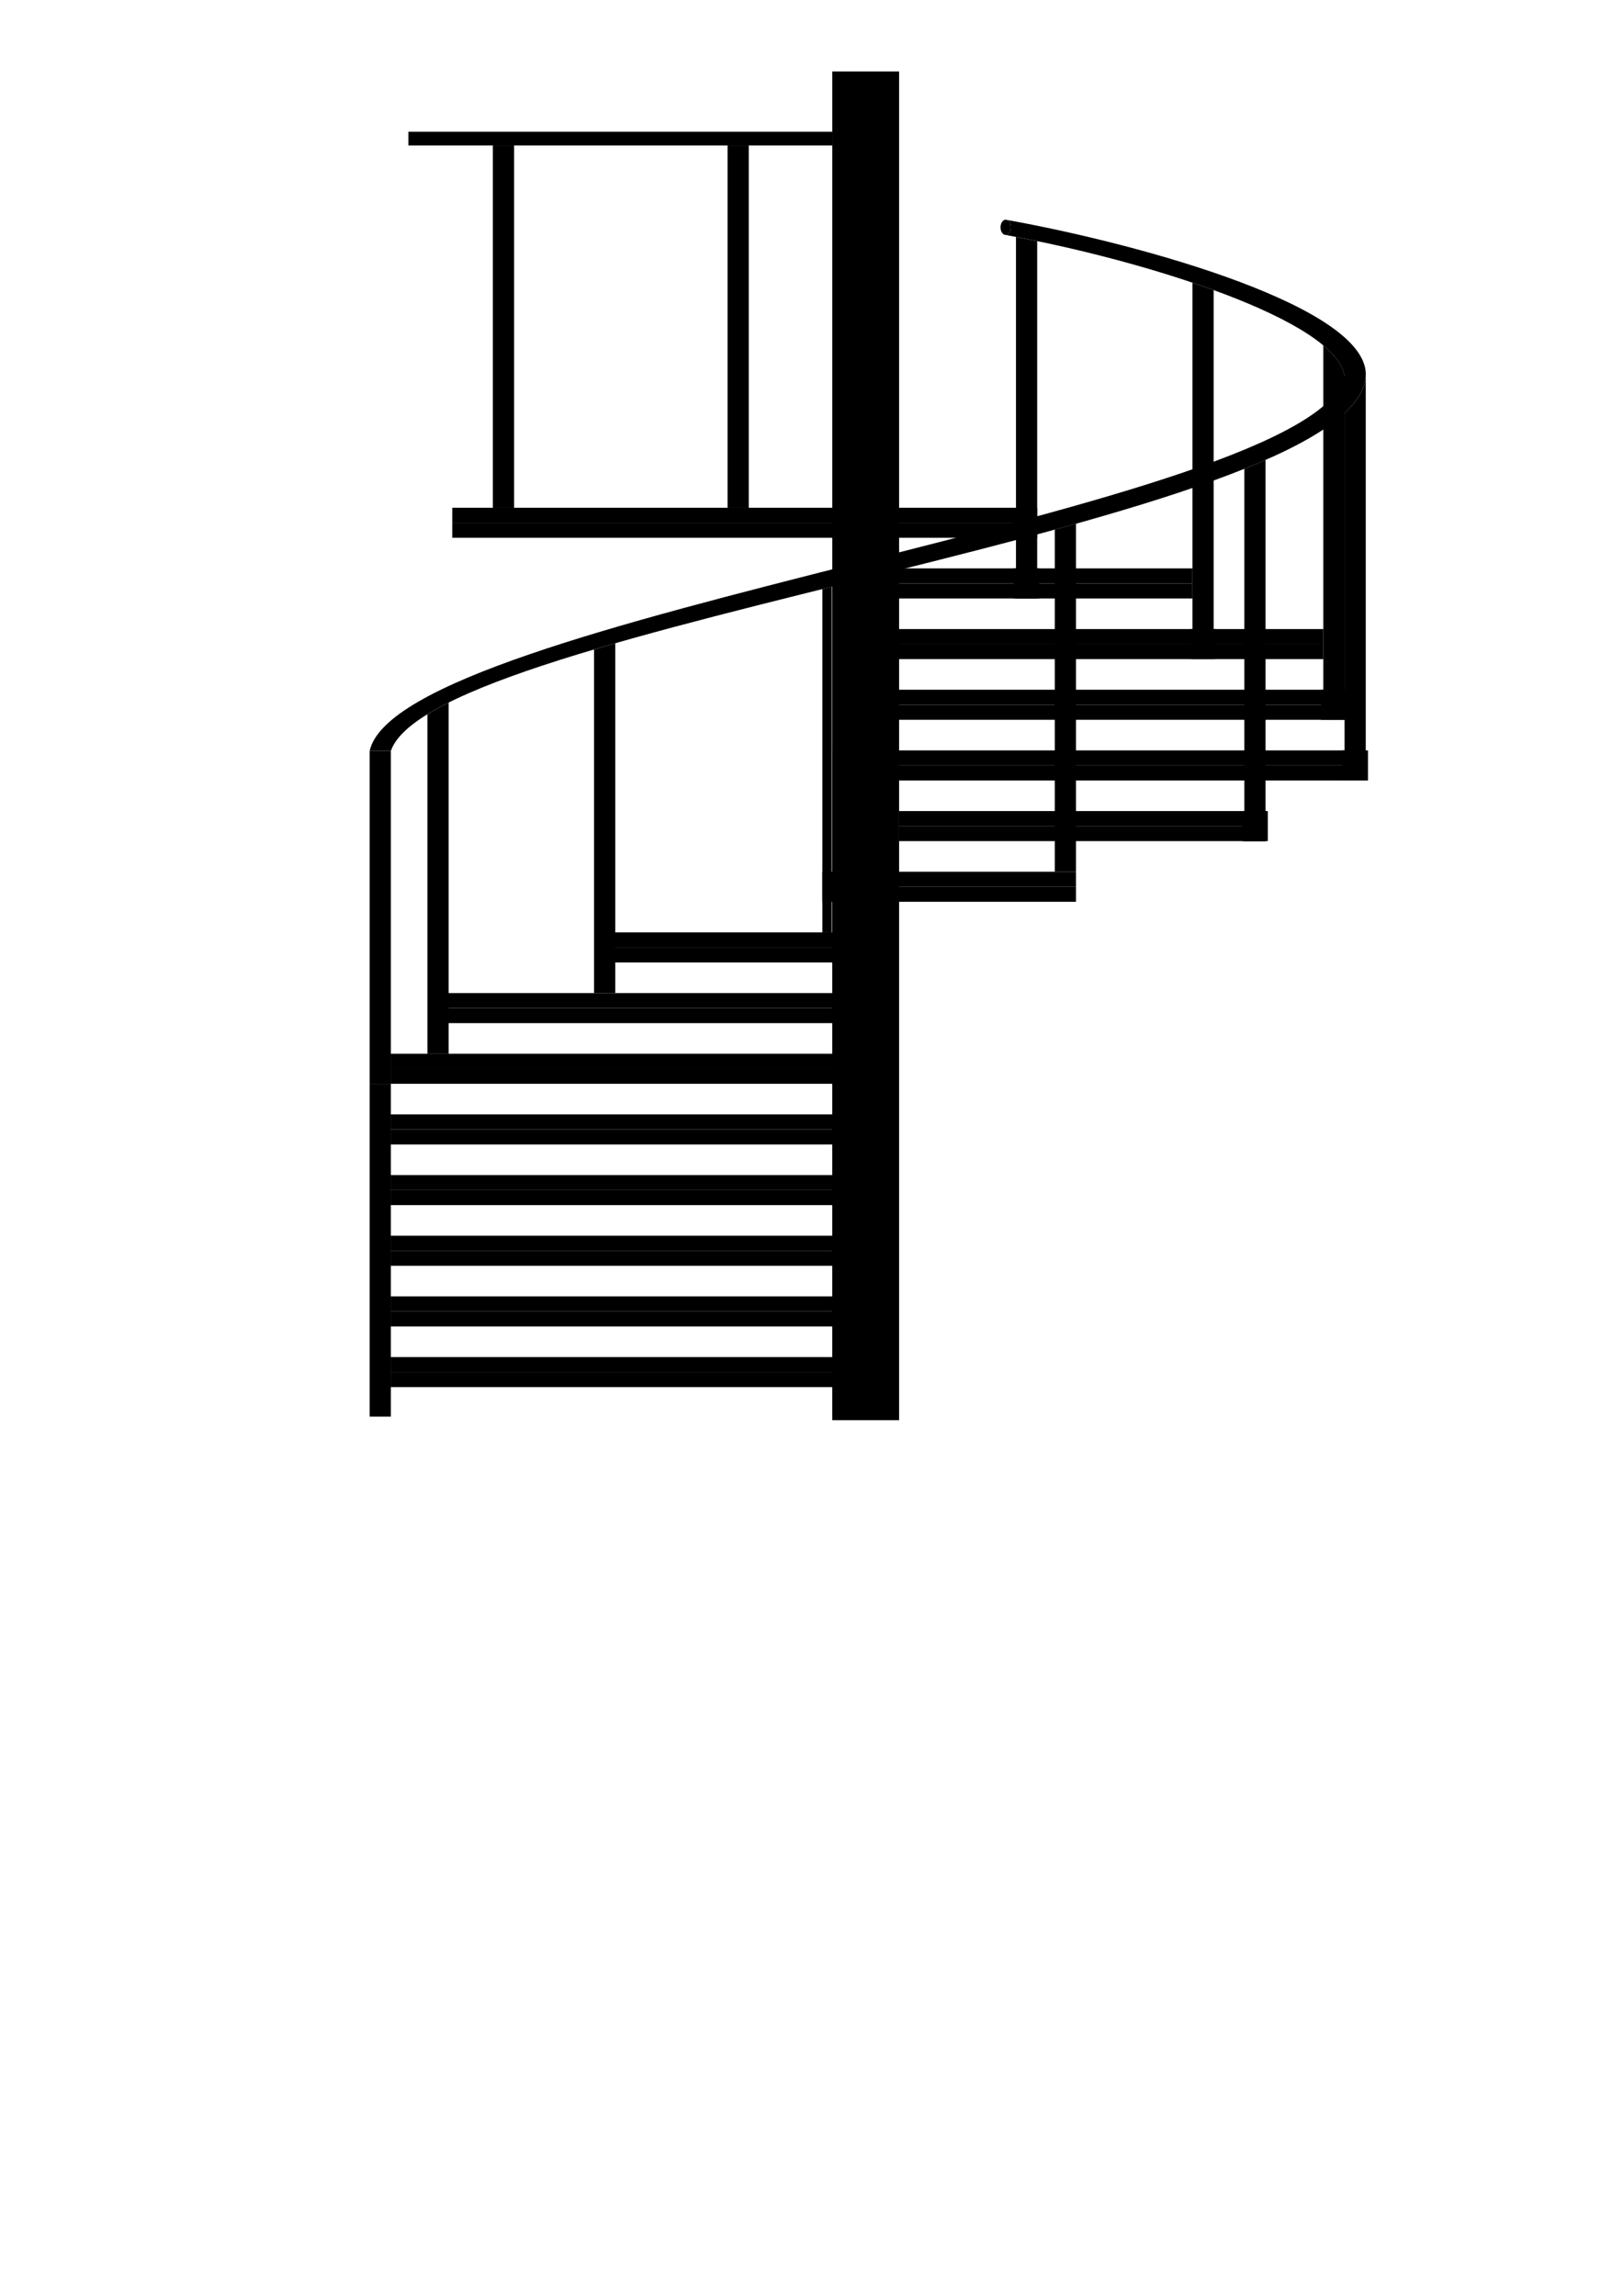 <?xml version="1.0" encoding="UTF-8"?>
<!DOCTYPE svg PUBLIC "-//W3C//DTD SVG 1.1//EN" "http://www.w3.org/Graphics/SVG/1.1/DTD/svg11.dtd">
<!-- Creator: CorelDRAW -->
<svg xmlns="http://www.w3.org/2000/svg" xml:space="preserve" width="210mm" height="297mm" style="shape-rendering:geometricPrecision; text-rendering:geometricPrecision; image-rendering:optimizeQuality; fill-rule:evenodd; clip-rule:evenodd"
viewBox="0 0 210 297"
 xmlns:xlink="http://www.w3.org/1999/xlink">
 <defs>
  <style type="text/css">
   <![CDATA[

   ]]>
  </style>
 </defs>
 <g id="layer_01">
  <g id="_205895512">
   <polygon id="_203055736" class="fil0" points="107.633,75.902 107.633,120.621 106.403,120.621 106.403,76.208 "/>
   <g>
    <polygon id="_205898224" class="fil0" points="106.403,112.773 139.222,112.773 139.222,114.717 106.403,114.717 "/>
    <polygon id="_205898056" class="fil0" points="106.403,114.717 139.222,114.717 139.222,116.661 106.403,116.661 "/>
   </g>
   <path id="_203055976" class="fil0" d="M163.75 59.496l0 49.317 -2.745 0 0 -48.163c0.952,-0.382 1.863,-0.767 2.745,-1.154z"/>
   <path id="_203061856" class="fil0" d="M139.222 67.753l0 45.019 -2.745 0 0 -44.258c0.923,-0.253 1.838,-0.507 2.745,-0.761z"/>
   <path id="_203060152" class="fil0" d="M50.574 97.15c5.552,-16.396 124.492,-29.081 126.139,-48.431 0.616,-8.866 -28.65,-17.064 -46.428,-20.269 0.289,0.107 0.504,0.496 0.504,0.96 0,0.547 -0.298,0.99 -0.665,0.99 17.695,3.185 42.956,11.013 43.844,18.319 -4.216,17.381 -122.339,30.898 -126.139,48.431l2.745 0z"/>
   <polygon id="_26648768" class="fil0" points="107.692,9.242 116.334,9.242 116.334,183.725 107.692,183.725 "/>
   <g>
    <polygon id="_203060032" class="fil0" points="107.692,175.557 50.574,175.557 50.574,177.501 107.692,177.501 "/>
    <polygon id="_26648336" class="fil0" points="107.692,177.501 50.574,177.501 50.574,179.446 107.692,179.446 "/>
   </g>
   <g>
    <polygon id="_203062168" class="fil0" points="107.692,167.709 50.574,167.709 50.574,169.653 107.692,169.653 "/>
    <polygon id="_203061136" class="fil0" points="107.692,169.654 50.574,169.654 50.574,171.598 107.692,171.598 "/>
   </g>
   <g>
    <polygon id="_203061040" class="fil0" points="107.692,159.861 50.574,159.861 50.574,161.806 107.692,161.806 "/>
    <polygon id="_203061160" class="fil0" points="107.692,161.806 50.574,161.806 50.574,163.75 107.692,163.75 "/>
   </g>
   <g>
    <polygon id="_203056336" class="fil0" points="107.692,152.013 50.574,152.013 50.574,153.957 107.692,153.957 "/>
    <polygon id="_203056456" class="fil0" points="107.692,153.957 50.574,153.957 50.574,155.902 107.692,155.902 "/>
   </g>
   <g>
    <polygon id="_203057224" class="fil0" points="107.692,144.165 50.574,144.165 50.574,146.109 107.692,146.109 "/>
    <polygon id="_203061568" class="fil0" points="107.692,146.109 50.574,146.109 50.574,148.054 107.692,148.054 "/>
   </g>
   <g>
    <polygon id="_203062144" class="fil0" points="107.692,136.317 50.574,136.317 50.574,138.262 107.692,138.262 "/>
    <polygon id="_203056048" class="fil0" points="107.692,138.262 50.574,138.262 50.574,140.206 107.692,140.206 "/>
   </g>
   <g>
    <polygon id="_205898176" class="fil0" points="116.334,104.924 163.75,104.924 163.75,106.869 116.334,106.869 "/>
    <polygon id="_205898032" class="fil0" points="116.334,106.869 163.75,106.869 163.75,108.813 116.334,108.813 "/>
   </g>
   <g>
    <polygon id="_205899640" class="fil0" points="114.579,97.076 173.969,97.076 173.969,99.021 114.579,99.021 "/>
    <polygon id="_205897960" class="fil0" points="114.579,99.021 173.969,99.021 173.969,100.965 114.579,100.965 "/>
   </g>
   <g>
    <polygon id="_205897096" class="fil0" points="112.827,89.228 171.224,89.228 171.224,91.172 112.827,91.172 "/>
    <polygon id="_205894936" class="fil0" points="112.827,91.172 171.224,91.172 171.224,93.117 112.827,93.117 "/>
   </g>
   <g>
    <polygon id="_205898920" class="fil0" points="111.074,81.38 171.224,81.38 171.224,83.324 111.074,83.324 "/>
    <polygon id="_205897912" class="fil0" points="111.074,83.324 171.224,83.324 171.224,85.269 111.074,85.269 "/>
   </g>
   <g>
    <polygon id="_205896112" class="fil0" points="109.324,73.532 154.289,73.532 154.289,75.476 109.324,75.476 "/>
    <polygon id="_205896808" class="fil0" points="109.324,75.476 154.289,75.476 154.289,77.421 109.324,77.421 "/>
   </g>
   <polygon id="_205894120" class="fil0" points="94.138,18.822 96.883,18.822 96.883,65.684 94.138,65.684 "/>
   <polygon id="_205894168" class="fil0" points="52.841,18.822 52.841,17.042 107.692,17.042 107.692,18.822 "/>
   <polygon id="_205894792" class="fil0" points="63.772,18.822 66.516,18.822 66.516,65.684 63.772,65.684 "/>
   <polygon id="_205895344" class="fil0" points="134.201,31.193 134.201,77.421 131.456,77.421 131.456,30.65 "/>
   <polygon id="_203060224" class="fil0" points="131.163,73.532 134.491,73.532 134.491,77.421 131.163,77.421 "/>
   <polygon id="_26650256" class="fil0" points="157.034,37.527 157.034,85.269 154.289,85.269 154.289,36.566 "/>
   <polygon id="_205895584" class="fil0" points="153.998,81.38 157.324,81.38 157.324,85.269 153.998,85.269 "/>
   <path id="_205895056" class="fil0" d="M176.714 48.72l0 52.245 -2.745 0 0 -47.519c1.647,-1.533 2.607,-3.106 2.745,-4.726z"/>
   <polygon id="_205896664" class="fil0" points="173.677,97.076 177.006,97.076 177.006,100.965 173.677,100.965 "/>
   <polygon id="_205895464" class="fil0" points="160.714,104.924 164.04,104.924 164.04,108.813 160.714,108.813 "/>
   <path id="_205896880" class="fil0" d="M79.61 83.216l0 45.253 -2.745 0 0 -44.452c0.9,-0.267 1.815,-0.534 2.745,-0.801z"/>
   <path id="_205893784" class="fil0" d="M58.05 90.894l0 45.422 -2.745 0 0 -43.911c0.825,-0.506 1.741,-1.01 2.745,-1.512z"/>
   <polygon id="_203059600" class="fil0" points="47.83,97.15 50.574,97.15 50.574,140.206 47.83,140.206 "/>
   <polygon id="_205896280" class="fil0" points="47.83,140.205 50.574,140.205 50.574,183.261 47.83,183.261 "/>
   <polygon id="_205895848" class="fil0" points="107.692,140.205 110.437,140.205 110.437,183.261 107.692,183.261 "/>
   <g>
    <polygon id="_205896304" class="fil0" points="58.518,65.684 134.201,65.684 134.201,67.628 58.518,67.628 "/>
    <polygon id="_205894576" class="fil0" points="58.518,67.629 134.201,67.629 134.201,69.572 58.518,69.572 "/>
   </g>
   <path id="_26646728" class="fil0" d="M173.969 48.72l0 44.397 -2.745 0 0 -48.432c1.602,1.342 2.582,2.697 2.745,4.035z"/>
   <polygon id="_205897120" class="fil0" points="170.932,89.228 174.261,89.228 174.261,93.117 170.932,93.117 "/>
   <polygon id="_205893592" class="fil0" points="107.692,97.15 110.437,97.15 110.437,140.206 107.692,140.206 "/>
   <g>
    <polygon id="_205899664" class="fil0" points="107.692,120.621 78.138,120.621 78.138,122.565 107.692,122.565 "/>
    <polygon id="_205894336" class="fil0" points="107.692,122.566 78.138,122.566 78.138,124.509 107.692,124.509 "/>
   </g>
   <g>
    <polygon id="_205896928" class="fil0" points="107.692,128.47 57.465,128.47 57.465,130.413 107.692,130.413 "/>
    <polygon id="_205896904" class="fil0" points="107.692,130.413 57.465,130.413 57.465,132.358 107.692,132.358 "/>
   </g>
   <path id="_205894768" class="fil0" d="M130.124 28.421c0.367,0 0.665,0.443 0.665,0.99 0,0.547 -0.298,0.99 -0.665,0.99 -0.367,0 -0.665,-0.443 -0.665,-0.99 0,-0.547 0.298,-0.99 0.665,-0.99z"/>
  </g>
 </g>
</svg>

